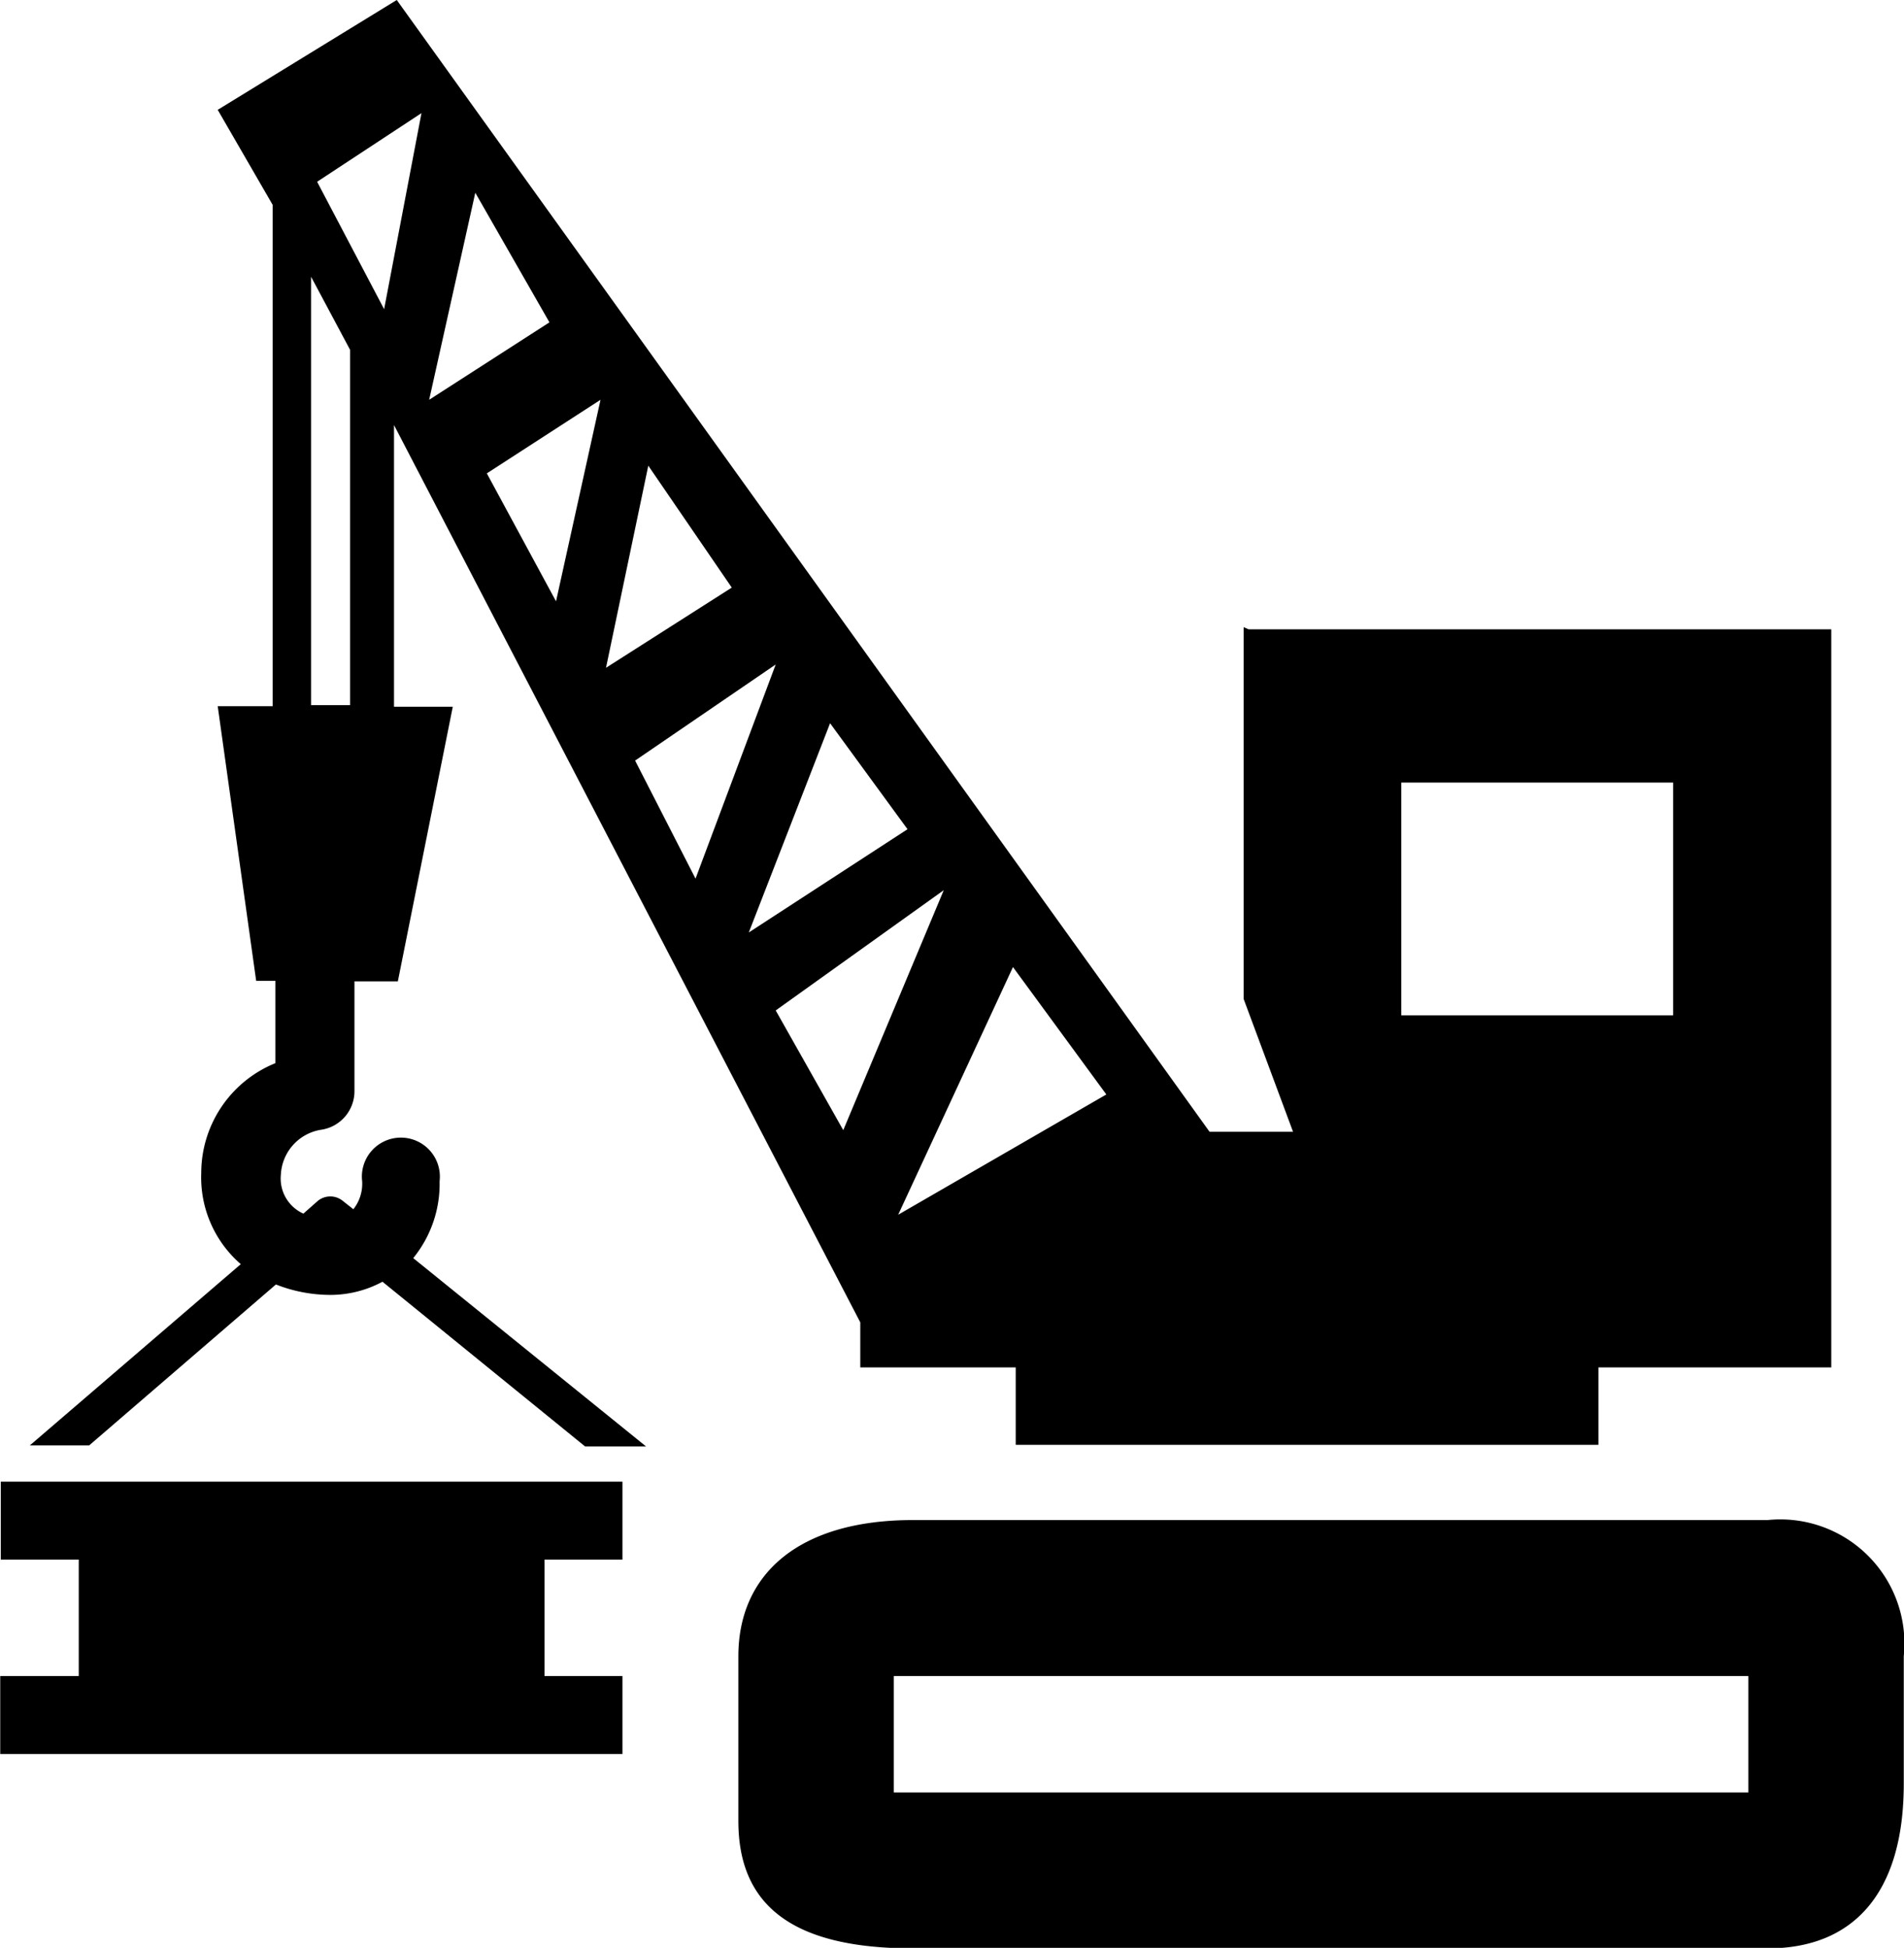 <svg xmlns="http://www.w3.org/2000/svg" viewBox="0 0 34.66 35.47" width="34.6" height="35.4"><path class="cls-1" d="M7006.33,1075.36v-2.3a2.26,2.26,0,0,0-2.48-2.48h-15.56c-2.1,0-3.18,1-3.18,2.48v3c0,1.55,1,2.32,3.18,2.32h15.56c1.56,0,2.48-1,2.48-3h0Zm-2.83.18h-15.56v-2.12h15.56v2.12Zm0,0" transform="translate(-6971.67 -1042.9)"/><path class="cls-1" d="M6994.31,1054.32v6.77l0.9,2.42h-1.52l-14.8-20.61-3.26,2,1,1.73v9.13h-1l0.7,5h0.35v1.5a2.16,2.16,0,0,0-1.35,2,2.09,2.09,0,0,0,.72,1.66l-3.84,3.3h1.08l3.4-2.93a2.71,2.71,0,0,0,1,.19,2,2,0,0,0,.94-0.24l3.69,3h1.11l-4.24-3.43a2.14,2.14,0,0,0,.48-1.4,0.71,0.71,0,1,0-1.41,0,0.75,0.75,0,0,1-.16.51l-0.19-.15a0.36,0.36,0,0,0-.46,0l-0.26.23a0.7,0.7,0,0,1-.41-0.71,0.87,0.87,0,0,1,.75-0.82,0.71,0.71,0,0,0,.59-0.7v-2h0.79l1-5h-1.07v-5.13l8.49,16.34v0.82h2.83v1.41h10.61v-1.41h4.24v-13.44h-10.61Zm-6.12,3.68h0l-2.89,1.88,1.48-3.81Zm-10.15-2.26h-0.71v-7.8l0.71,1.33v6.47Zm0.62-7.21-1.22-2.32,1.9-1.25Zm1.66-2.12,1.35,2.36-2.19,1.41Zm0.21,5.11,2.07-1.34-0.81,3.67Zm2.94-.14,1.52,2.22-2.29,1.46Zm-0.24,5.37,2.56-1.75-1.46,3.9Zm3.79,6.73-1.23-2.18,3.06-2.19Zm1,1.54,2.09-4.51,1.7,2.32Zm14.11-3.63h-4.95v-4.24h4.95v4.24Zm0,0" transform="translate(-6971.67 -1042.9)"/><path class="cls-1" d="M6972.38,1073.42h-0.71v1.42H6983v-1.42h-1.42v-2.12H6983v-1.42h-11.32v1.42h1.42v2.12h-0.71Zm0,0" transform="translate(-6971.67 -1042.9)"/></svg>
